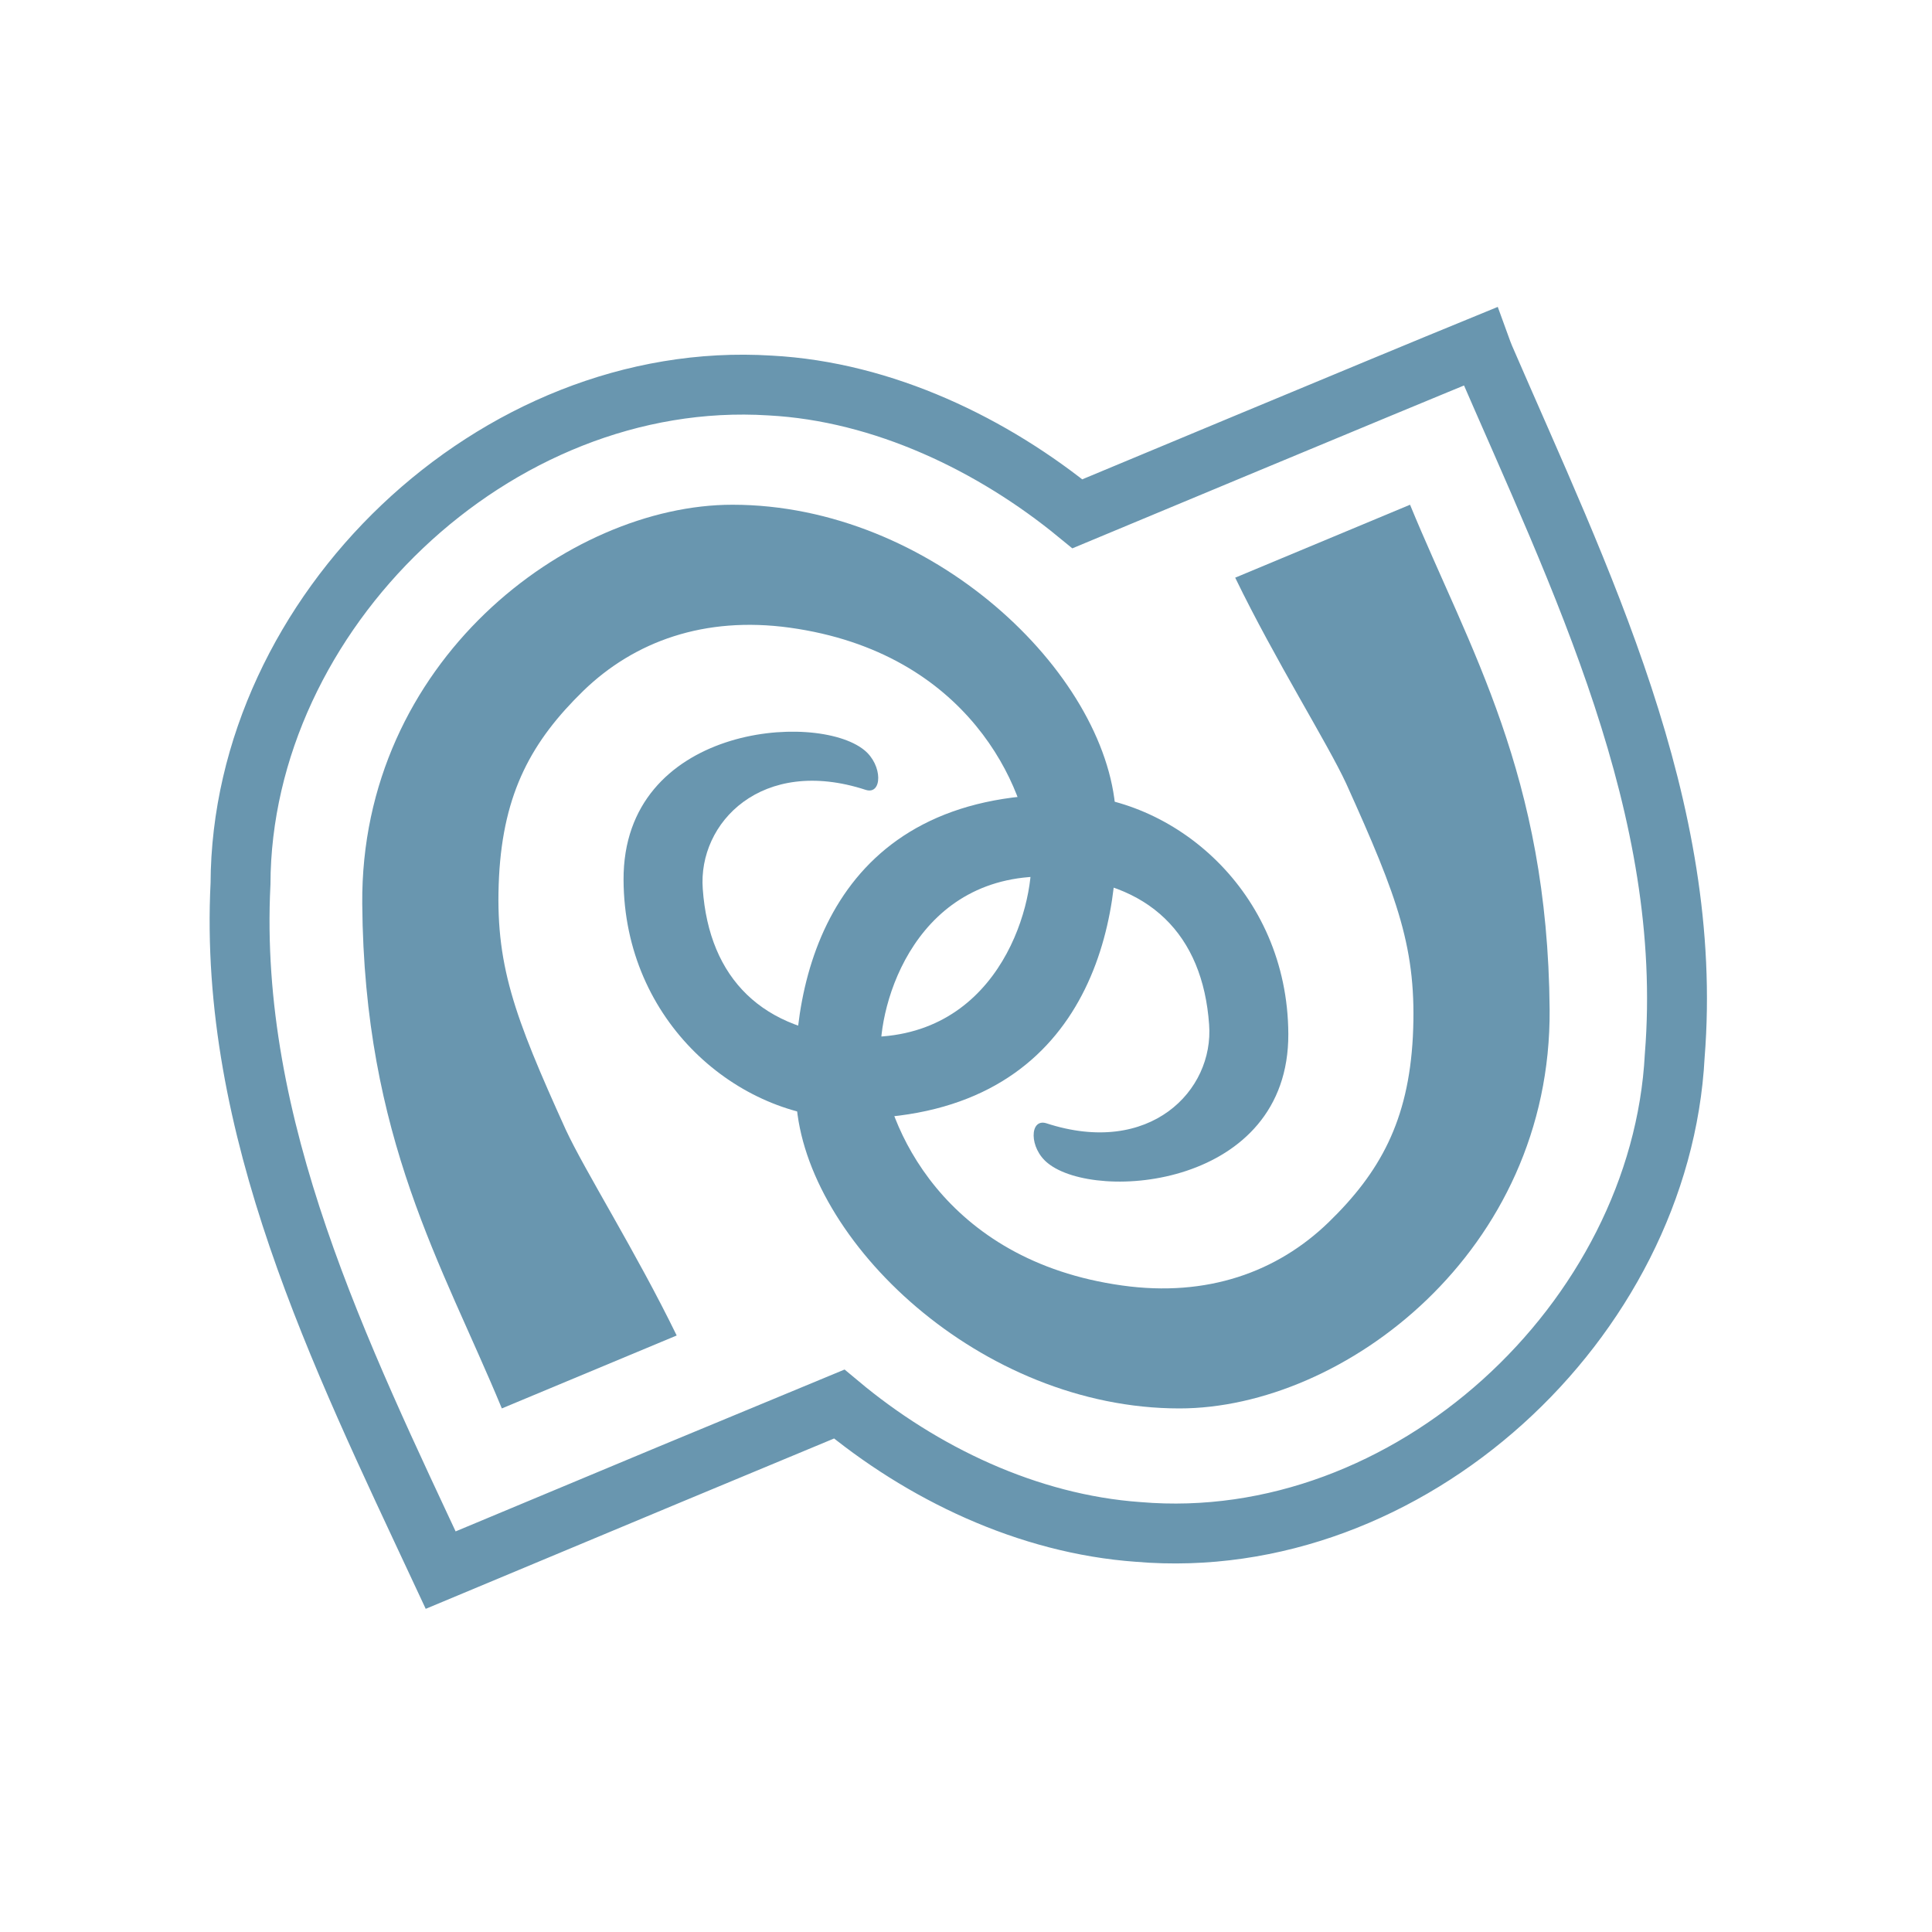 <svg width="24" xmlns="http://www.w3.org/2000/svg" height="24" viewBox="0 0 24 24" xmlns:xlink="http://www.w3.org/1999/xlink">
<path style="fill:none;stroke:#6996af;stroke-width:8" d="M 197.723 46.273 C 185.176 51.41 144.924 68.209 143.913 68.63 C 132.671 59.41 118.019 52.294 102.861 51.494 C 66.062 49.178 32.252 81.851 32.126 118.061 C 30.484 150.692 45.389 180.881 58.862 209.723 C 70.104 205.007 111.03 187.955 112.082 187.534 C 123.114 196.755 137.261 203.576 152.04 204.628 C 188.207 207.702 221.849 176.376 223.701 141.008 C 226.354 107.914 211.07 77.304 198.27 47.704 C 198.06 47.199 197.891 46.736 197.723 46.273 Z " transform="scale(.093)"/>
<g style="fill:#6996af">
<path d="M 6.234 17.496 C 5.496 15.711 4.523 14.145 4.5 11.227 C 4.477 8.219 7.059 6.27 9.098 6.27 C 11.57 6.27 13.746 8.355 13.859 10.082 C 13.961 11.645 13.406 13.91 10.543 13.895 C 9.176 13.887 7.754 12.699 7.746 10.93 C 7.738 9.016 10.133 8.832 10.734 9.316 C 10.969 9.504 10.961 9.879 10.754 9.812 C 9.465 9.391 8.668 10.219 8.73 11.043 C 8.809 12.156 9.473 12.82 10.66 12.879 C 12.371 12.961 12.852 11.293 12.809 10.617 C 12.754 9.797 12.035 8.105 9.809 7.797 C 8.754 7.652 7.883 7.965 7.246 8.582 C 6.609 9.203 6.254 9.84 6.199 10.891 C 6.145 11.973 6.383 12.609 7.027 14.031 C 7.262 14.539 7.906 15.562 8.406 16.59 Z "/>
<path d="M 17.516 6.27 C 18.25 8.055 19.227 9.625 19.25 12.539 C 19.273 15.551 16.688 17.496 14.652 17.496 C 12.18 17.496 10.004 15.414 9.891 13.684 C 9.789 12.125 10.344 9.855 13.207 9.871 C 14.574 9.879 15.996 11.07 16.004 12.844 C 16.012 14.75 13.617 14.938 13.016 14.449 C 12.781 14.262 12.789 13.891 12.996 13.953 C 14.285 14.375 15.082 13.547 15.02 12.727 C 14.941 11.609 14.277 10.945 13.09 10.891 C 11.379 10.809 10.898 12.473 10.941 13.148 C 10.996 13.969 11.715 15.66 13.941 15.969 C 14.996 16.117 15.867 15.801 16.504 15.184 C 17.141 14.566 17.496 13.926 17.551 12.879 C 17.605 11.793 17.367 11.16 16.723 9.734 C 16.488 9.227 15.844 8.207 15.344 7.176 Z "/>
</g>
</svg>
